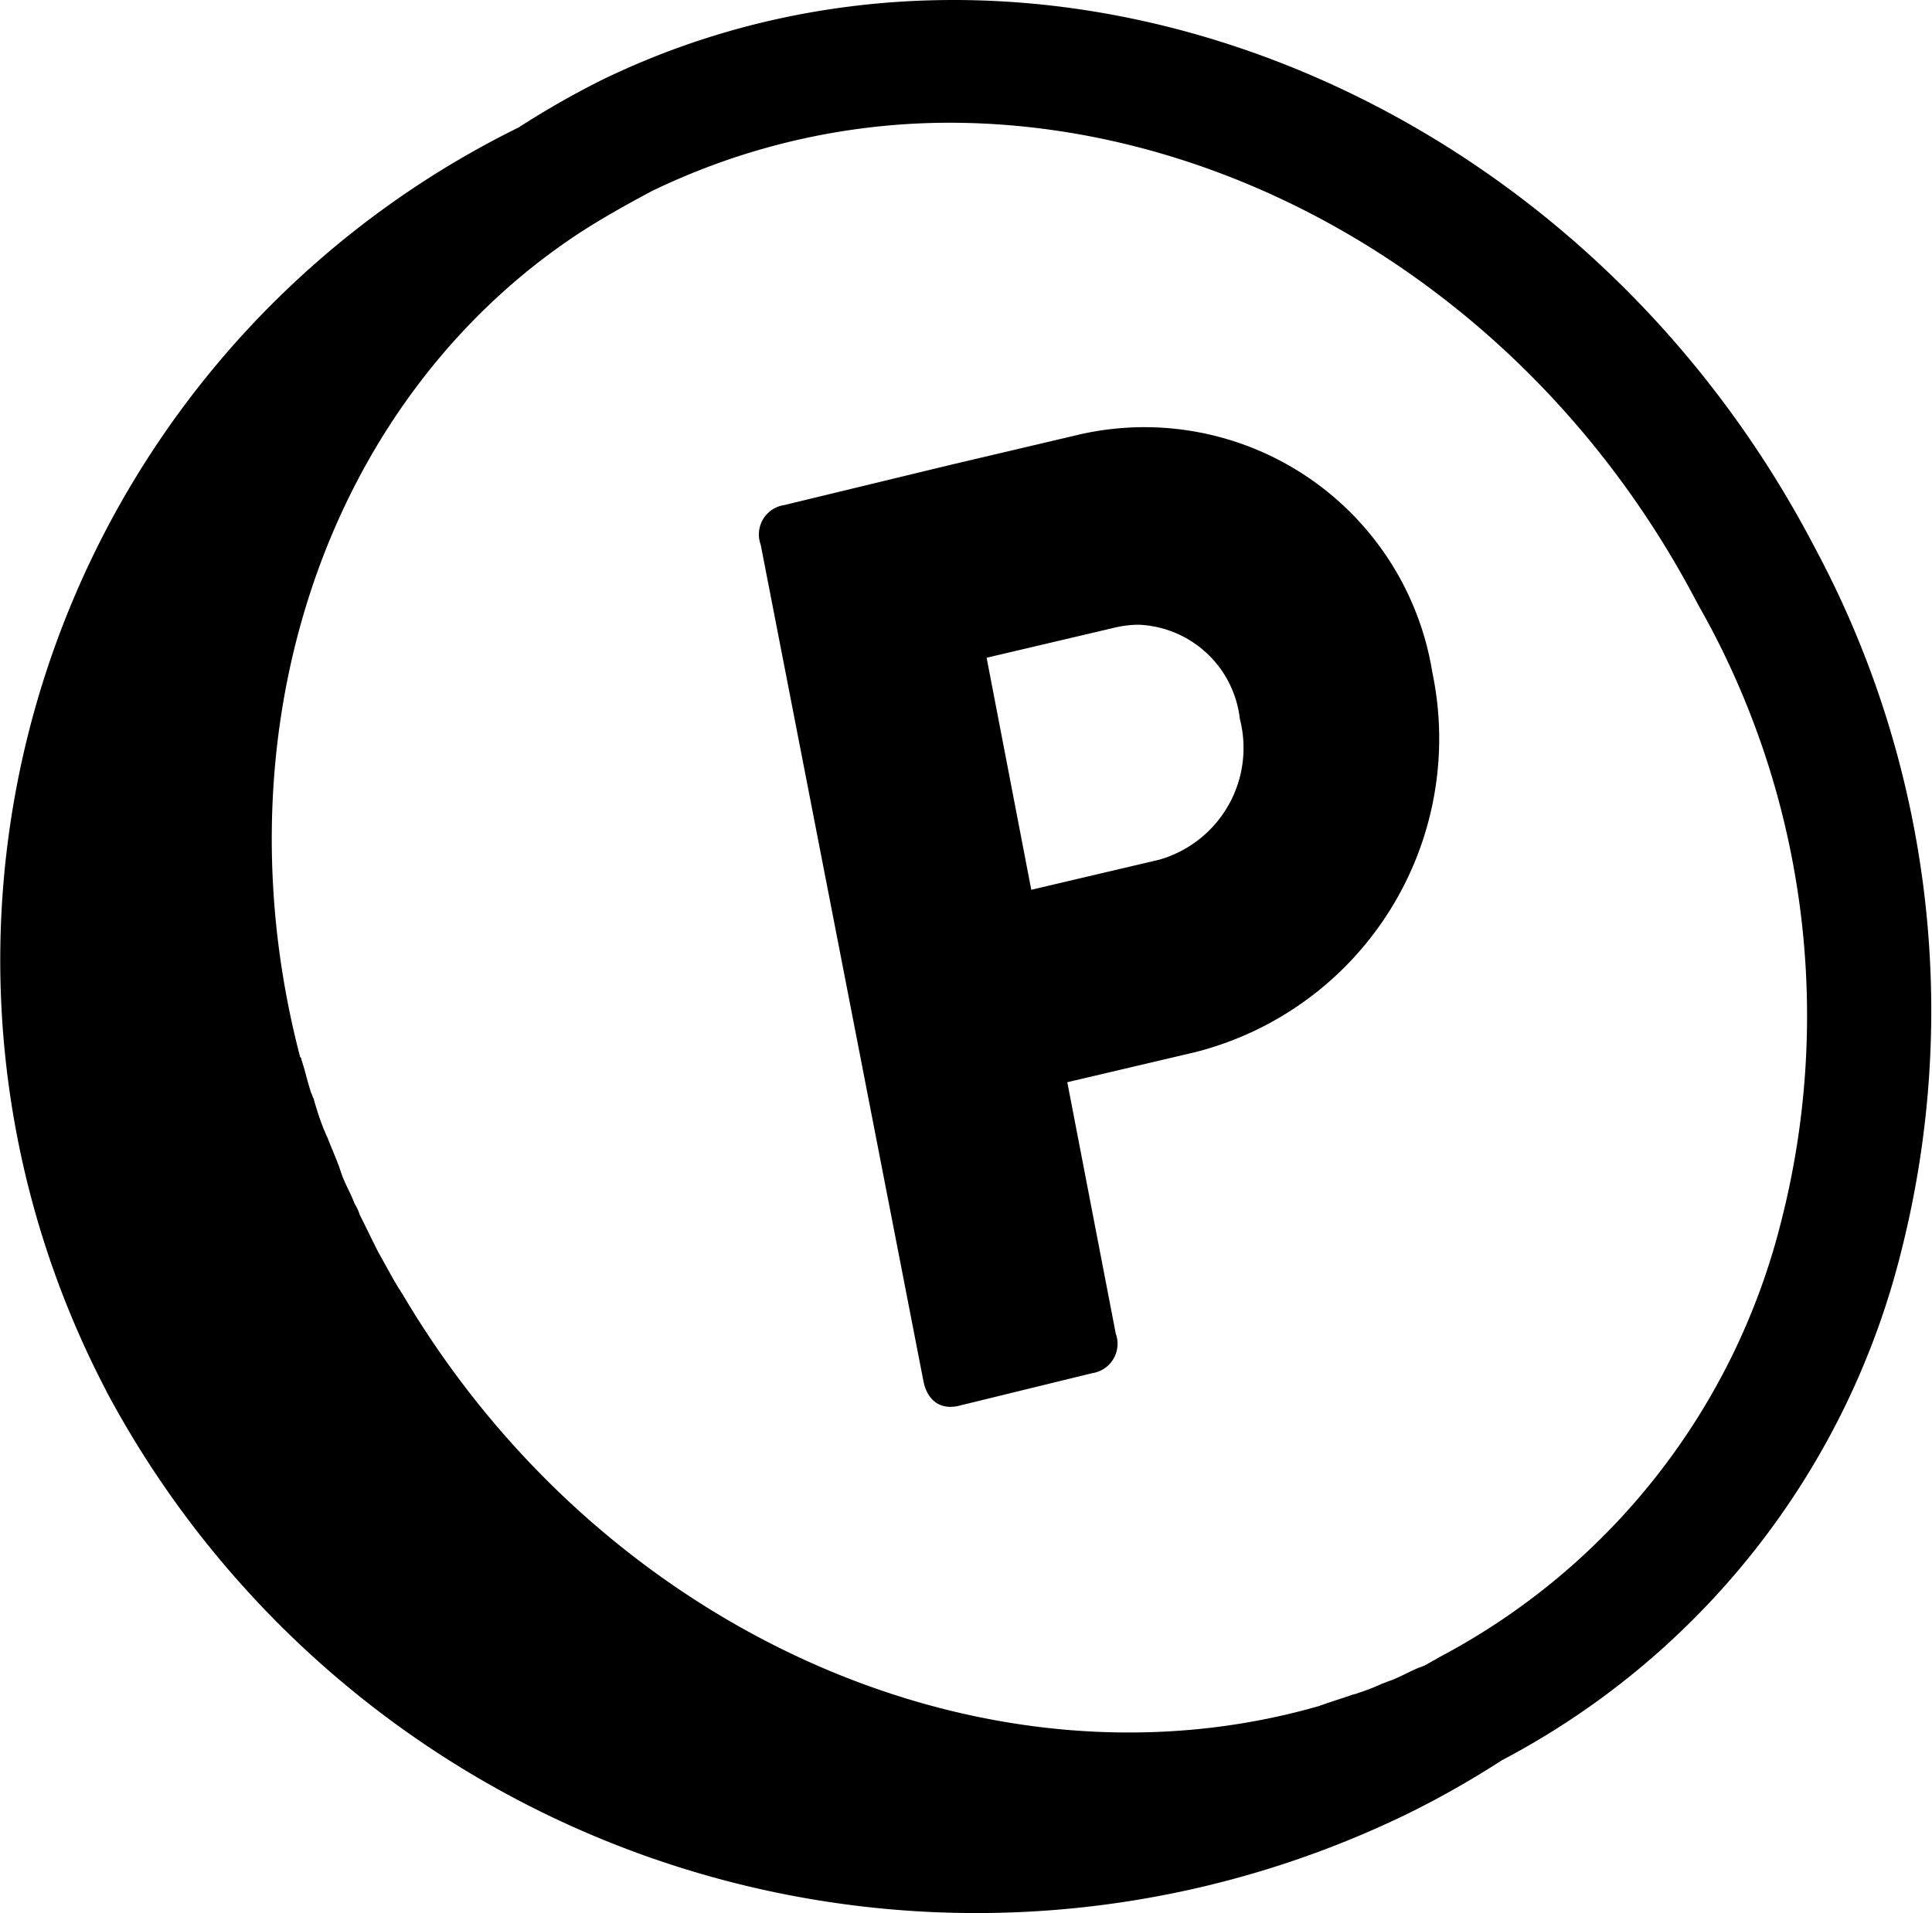<svg xmlns="http://www.w3.org/2000/svg" viewBox="0 0 62.6 61.999">
  <g id="ico_point" transform="translate(-0.027 0.008)">
    <path id="Union_1" data-name="Union 1" d="M3.449,45.087A30.078,30.078,0,0,1,16.8,4.133a28.978,28.978,0,0,1,2.655-1.519c13.8-6.741,31.456,0,39.34,15.119a31.735,31.735,0,0,1,2.815,22.795A25.613,25.613,0,0,1,48.662,57.05a30.27,30.27,0,0,1-3.017,1.715,31.948,31.948,0,0,1-42.2-13.678ZM21.107,6.2c-.8.428-1.568.857-2.293,1.325a20.887,20.887,0,0,0-1.85,1.362C10,14.654,7.189,24.551,9.724,34.255c.039.038.039.038.039.077.121.351.2.74.322,1.091.039.077.039.117.081.194a9.407,9.407,0,0,0,.322.976c.04.077.079.195.121.272.121.311.242.585.362.9.04.117.081.234.121.351.121.311.281.585.4.9a1.394,1.394,0,0,1,.162.351c.2.389.4.818.6,1.208.242.428.443.817.684,1.208.039.039.039.077.079.117C19.5,52.918,31.968,58.374,42.707,55.3c.041,0,.081-.039.12-.039.322-.118.605-.2.926-.312.081-.038.162-.038.243-.077a6.654,6.654,0,0,0,.8-.311c.12-.04.2-.079.322-.117.282-.117.563-.273.844-.391a1.825,1.825,0,0,0,.282-.117c.04-.038.081-.038.121-.077.039,0,.039-.039.081-.039l.2-.117a21.986,21.986,0,0,0,11.063-14.1,26.911,26.911,0,0,0-2.7-20.029C49.908,9.783,40.254,3.978,30.76,3.978A22.119,22.119,0,0,0,21.107,6.2Zm8.809,38.537L24.648,17.654a.962.962,0,0,1,.763-1.285l5.31-1.285,4.144-.976a9.449,9.449,0,0,1,11.544,7.677A10.484,10.484,0,0,1,38.726,34.1l-4.144.974,1.57,8.145a.963.963,0,0,1-.765,1.285l-4.3,1.052a1.156,1.156,0,0,1-.293.039C30.339,45.594,30.016,45.286,29.916,44.736ZM36.11,20.343l-4.142.974,1.447,7.52,4.144-.974A3.766,3.766,0,0,0,40.173,23.3,3.442,3.442,0,0,0,36.9,20.247,3.368,3.368,0,0,0,36.11,20.343Z" transform="translate(0.027 -0.008)"/>
  </g>
</svg>
